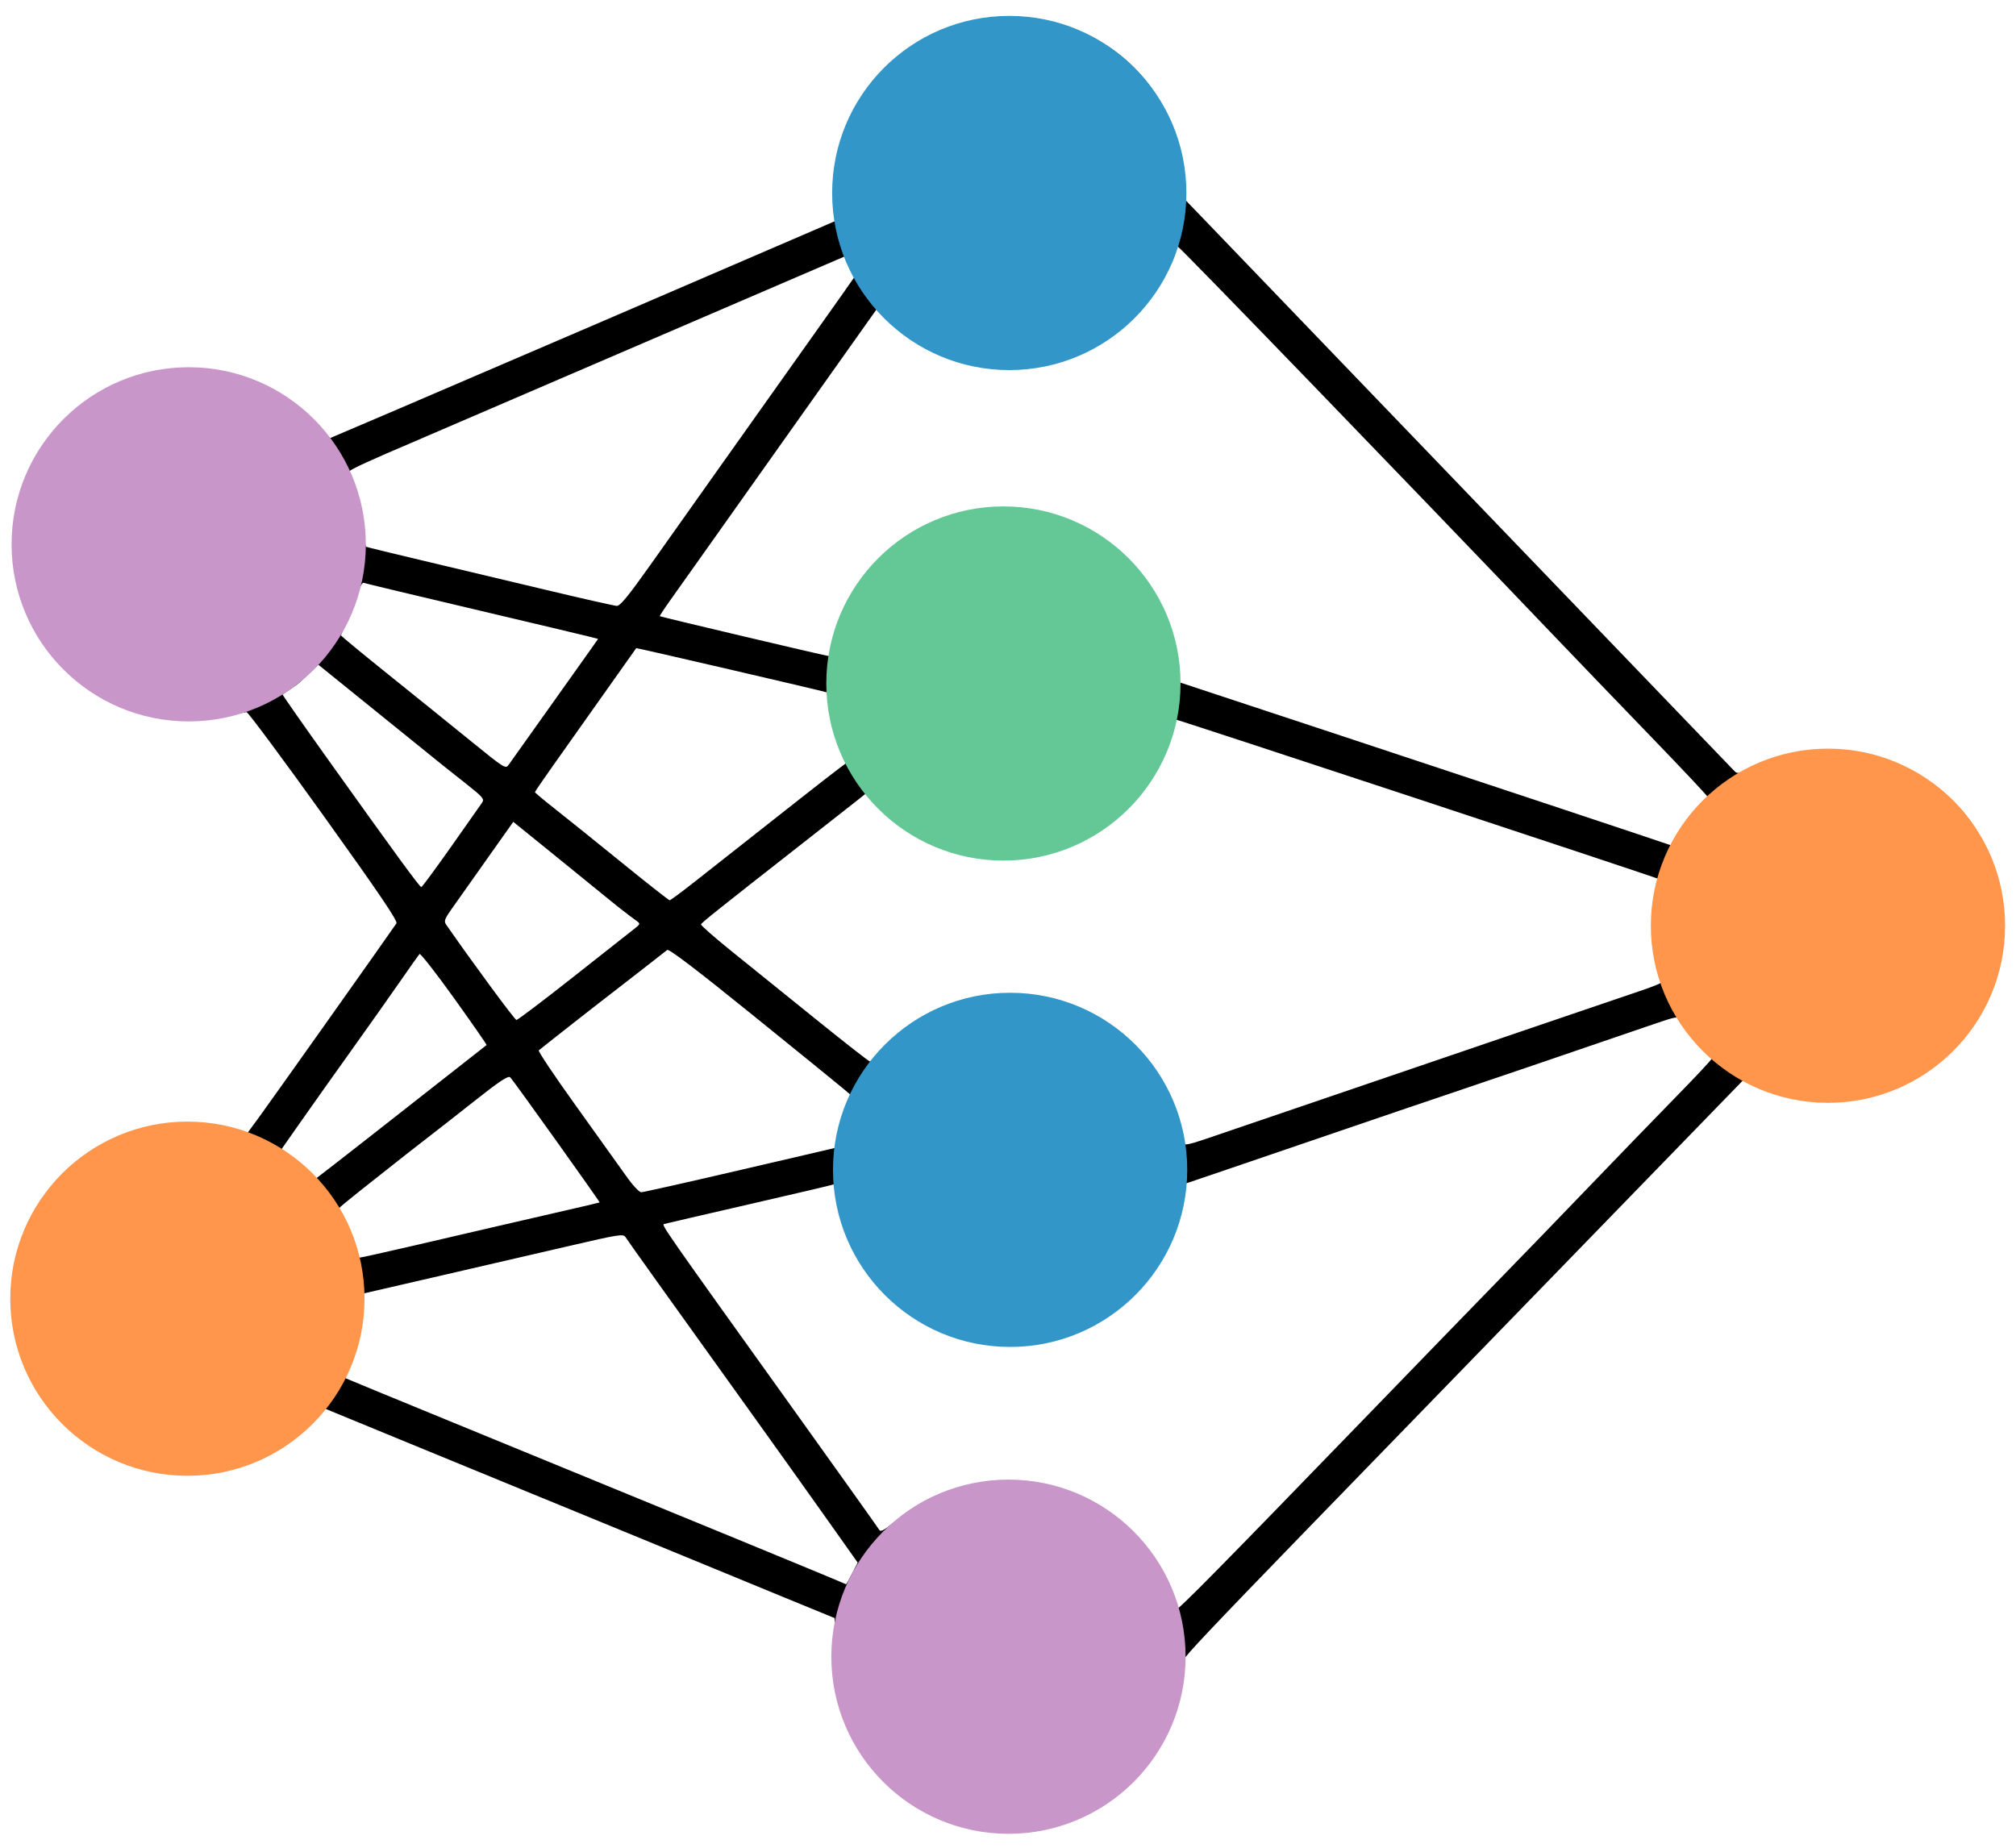 <?xml version="1.0" encoding="UTF-8" standalone="no"?>
<!-- Created with Inkscape (http://www.inkscape.org/) -->

<svg
   version="1.1"
   id="svg14692"
   width="925"
   height="848"
   viewBox="0 0 925 848"
   sodipodi:docname="graph.svg"
   inkscape:version="1.2 (56b05e47e7, 2022-06-09, custom)"
   xml:space="preserve"
   inkscape:export-filename="../25541801/graph.png"
   inkscape:export-xdpi="96"
   inkscape:export-ydpi="96"
   xmlns:inkscape="http://www.inkscape.org/namespaces/inkscape"
   xmlns:sodipodi="http://sodipodi.sourceforge.net/DTD/sodipodi-0.dtd"
   xmlns="http://www.w3.org/2000/svg"
   xmlns:svg="http://www.w3.org/2000/svg"><defs
     id="defs14696" /><sodipodi:namedview
     id="namedview14694"
     pagecolor="#ffffff"
     bordercolor="#666666"
     borderopacity="1.0"
     inkscape:showpageshadow="2"
     inkscape:pageopacity="0.0"
     inkscape:pagecheckerboard="0"
     inkscape:deskcolor="#d1d1d1"
     showgrid="false"
     inkscape:zoom="0.33748684"
     inkscape:cx="482.98179"
     inkscape:cy="591.13415"
     inkscape:window-width="1846"
     inkscape:window-height="1016"
     inkscape:window-x="1994"
     inkscape:window-y="27"
     inkscape:window-maximized="1"
     inkscape:current-layer="g14698"
     showguides="false" /><g
     inkscape:groupmode="layer"
     inkscape:label="Image"
     id="g14698"><path
       style="fill:#000000"
       d="m 446.117,838.51 c -17.538,-3.779 -27.584,-9.304 -40.679,-22.377 -10.738,-10.719 -16.2,-19.8 -20.183,-33.557 -1.974,-6.819 -2.3,-10.215 -2.3,-23.991 v -16.048 l -24,-9.842 c -13.2,-5.413 -26.475,-10.881 -29.5,-12.151 -3.025,-1.27 -26.875,-11.076 -53,-21.791 -26.125,-10.715 -65.5,-26.889 -87.5,-35.942 l -40,-16.46 -6.5,6.459 c -14.729,14.636 -30.89,21.71 -52.5,22.98 -16.35,0.961 -33.218,-3.124 -46.869,-11.351 -7.667,-4.62 -22.023,-19.055 -26.554,-26.699 -13.156,-22.195 -14.449,-53.203 -3.21,-76.999 7.244,-15.336 18.598,-27.337 33.633,-35.546 8.57,-4.68 15.125,-6.861 25.251,-8.402 9.152,-1.393 28.108,-0.496 36.022,1.706 l 5.273,1.467 5.27,-7.166 c 4.615,-6.275 60.652,-85.349 63.122,-89.072 0.698,-1.052 -7.853,-13.681 -33.346,-49.254 -18.857,-26.312 -34.804,-47.78 -35.438,-47.707 -0.635,0.073 -4.946,0.917 -9.58,1.876 -13.307,2.753 -30.759,1.769 -42.869,-2.417 -5.113,-1.768 -10.963,-4.174 -13,-5.348 -11.384,-6.559 -23.981,-18.904 -30.48,-29.872 -14.45,-24.387 -13.61,-61.127 1.933,-84.543 10.95,-16.496 27.822,-28.869 46.15,-33.841 8.321,-2.258 25.578,-3.02 34.884,-1.54 10.056,1.599 23.197,6.532 30.809,11.566 3.3,2.183 9.244,7.22 13.209,11.194 l 7.209,7.226 31.291,-13.349 c 26.925,-11.486 163.765,-70.347 191.825,-82.512 l 9.534,-4.133 -0.391,-9.725 c -0.681,-16.952 3.704,-33.569 12.335,-46.749 5.01,-7.649 16.303,-18.941 23.987,-23.984 13.168,-8.641 31.902,-13.296 48.919,-12.153 29.513,1.981 53.601,17.704 66.138,43.17 5.472,11.116 7.38,18.258 8.144,30.5 l 0.593,9.5 8.196,8.5 c 13.299,13.792 241.623,251.327 243.532,253.356 1.696,1.803 1.928,1.77 8.112,-1.165 33.576,-15.934 74.978,-7.017 97.892,21.083 7.369,9.037 13.646,22.269 15.998,33.725 6.65,32.394 -5.209,64.473 -30.51,82.527 -14.838,10.588 -28.367,14.798 -47.514,14.785 -13.767,-0.01 -21.933,-1.53 -32.876,-6.121 l -6.624,-2.779 -110,113.317 c -163.463,168.393 -147.5,151.48 -147.5,156.277 0,5.787 -2.749,18.481 -5.473,25.272 -3.491,8.704 -8.324,16.193 -15.415,23.887 -15.533,16.852 -33.001,24.672 -56.612,25.343 -8.016,0.228 -14.27,-0.148 -18.837,-1.132 z m 177.321,-184.877 c 27.139,-28.05 56.595,-58.425 65.457,-67.5 8.862,-9.075 26.901,-27.729 40.086,-41.453 13.185,-13.724 31.173,-32.311 39.973,-41.303 8.8,-8.993 16.177,-16.858 16.393,-17.477 0.216,-0.62 -0.729,-2.058 -2.101,-3.197 -2.532,-2.101 -10.89,-12.135 -12.489,-14.992 -0.767,-1.37 -2.171,-1.116 -11.339,2.047 -20.03,6.91 -92.501,31.604 -97.964,33.379 -3.025,0.983 -24.85,8.405 -48.5,16.494 -23.65,8.088 -48.911,16.707 -56.136,19.153 l -13.136,4.447 -1.097,7.374 c -2.579,17.339 -10.534,32.011 -24.55,45.278 -9.466,8.96 -19.6,14.606 -33.082,18.432 -11.354,3.222 -31.49,3.21 -42.915,-0.026 -30.186,-8.548 -51.637,-31.793 -57.151,-61.932 -0.925,-5.055 -1.963,-9.034 -2.308,-8.844 -0.344,0.191 -17.726,4.277 -38.626,9.081 -20.9,4.804 -38.558,8.9 -39.241,9.101 -1.31,0.387 -0.584,1.427 60.667,86.929 20.485,28.596 37.606,52.636 38.045,53.421 0.623,1.113 2.288,0.192 7.552,-4.178 7.496,-6.222 15.569,-10.844 24.016,-13.75 7.809,-2.687 25.923,-5.229 31.96,-4.485 10.831,1.335 12.585,1.629 18.192,3.053 22.72,5.772 45.853,27.422 52.831,49.445 0.959,3.025 1.892,5.77 2.075,6.099 0.42,0.757 21.117,-20.241 83.385,-84.599 z m -232.465,68.463 2.552,-5.037 -15.384,-21.713 c -8.461,-11.942 -22.765,-31.997 -31.785,-44.566 -37.606,-52.398 -58.461,-81.586 -59.402,-83.134 -0.906,-1.491 -3.265,-1.119 -25,3.942 -13.2,3.074 -39.975,9.266 -59.5,13.76 -19.525,4.494 -35.571,8.197 -35.658,8.228 -0.087,0.031 -0.685,4.557 -1.329,10.057 -0.644,5.5 -2.547,14.176 -4.229,19.28 -1.682,5.104 -2.884,9.402 -2.671,9.552 0.212,0.149 20.861,8.662 45.886,18.918 113.614,46.562 181.101,74.343 183.733,75.635 0.128,0.063 1.382,-2.152 2.785,-4.922 z M 189.999,571.574 c 13.175,-3.058 30.705,-7.133 38.955,-9.056 8.25,-1.923 21.975,-5.087 30.5,-7.03 8.525,-1.943 15.576,-3.607 15.67,-3.697 0.24,-0.23 -39.514,-55.892 -40.979,-57.377 -0.944,-0.957 -4.679,1.524 -17.306,11.5 -8.856,6.996 -17.599,13.846 -19.429,15.221 -3.29,2.472 -13.282,10.327 -32.206,25.315 -5.362,4.247 -9.75,7.898 -9.75,8.114 0,0.215 1.323,3.189 2.94,6.609 1.617,3.419 3.502,8.41 4.189,11.09 0.687,2.68 1.746,4.873 2.354,4.873 0.608,0 11.885,-2.502 25.061,-5.56 z m 149.898,-34.717 43.942,-10.234 1.207,-6.495 c 0.664,-3.572 2.171,-8.97 3.348,-11.995 l 2.141,-5.5 -3.79,-3.213 c -2.084,-1.767 -20.814,-16.98 -41.621,-33.805 -25.799,-20.862 -38.203,-30.302 -39,-29.68 -0.643,0.502 -5.708,4.464 -11.256,8.805 -5.547,4.341 -11.573,9.018 -13.39,10.393 -4.866,3.682 -33.401,26.07 -34.262,26.881 -0.406,0.382 7.244,11.804 17,25.38 9.756,13.577 20.125,28.072 23.042,32.212 3.091,4.386 6.011,7.517 7,7.505 0.933,-0.012 21.47,-4.627 45.638,-10.255 z M 192.454,503.749 c 16.775,-13.186 30.639,-24.069 30.808,-24.186 0.17,-0.117 -6.519,-9.75 -14.863,-21.407 -8.345,-11.657 -15.51,-20.818 -15.922,-20.358 -0.413,0.46 -4.497,6.237 -9.076,12.837 -4.579,6.6 -14.441,20.55 -21.915,31 -7.474,10.45 -17.802,25.013 -22.953,32.363 l -9.365,13.363 3.393,2.615 c 1.866,1.438 5.397,4.487 7.846,6.775 l 4.453,4.16 8.547,-6.594 c 4.701,-3.627 22.272,-17.382 39.047,-30.568 z m 419,-0.935 c 26.675,-9.085 67.175,-22.897 90,-30.694 22.825,-7.796 45.55,-15.529 50.5,-17.184 4.95,-1.655 9.368,-3.353 9.818,-3.773 0.45,-0.421 0.112,-4.18 -0.75,-8.355 -1.776,-8.6 -2.064,-25.787 -0.563,-33.7 0.553,-2.914 0.8,-5.503 0.55,-5.753 -0.556,-0.556 -220.626,-73.221 -221.753,-73.221 -0.441,0 -0.801,0.887 -0.801,1.971 0,3.405 -5.707,17.785 -9.605,24.202 -5.115,8.42 -14.937,18.583 -23.537,24.352 -24.637,16.53 -59.109,17.767 -85.229,3.06 -6.656,-3.748 -15.787,-11.171 -20.097,-16.338 l -2.713,-3.252 -3.16,2.538 c -1.738,1.396 -14.185,11.171 -27.66,21.722 -36.972,28.95 -44.471,34.942 -44.807,35.801 -0.169,0.432 6.302,6.108 14.38,12.614 8.078,6.506 25.41,20.491 38.516,31.079 13.106,10.588 24.185,19.245 24.62,19.24 0.435,-0.006 2.816,-2.294 5.291,-5.085 9.503,-10.717 23.545,-19.08 38.429,-22.886 11.199,-2.864 29.211,-2.891 41.124,-0.062 27.926,6.632 51.913,31.075 57.452,58.544 0.665,3.3 1.364,6.54 1.553,7.201 0.239,0.839 3.295,0.191 10.143,-2.151 5.39,-1.843 31.625,-10.785 58.3,-19.87 z M 262.97,448.369 c 13.759,-10.854 26.356,-20.786 27.993,-22.071 2.916,-2.287 2.936,-2.366 0.984,-3.793 -4.854,-3.548 -8.384,-6.322 -16.414,-12.899 -4.719,-3.865 -15.655,-12.75 -24.303,-19.745 l -15.724,-12.718 -12.207,17.245 c -6.714,9.485 -13.929,19.686 -16.033,22.668 -3.283,4.652 -3.648,5.68 -2.57,7.233 12.209,17.574 31.495,43.749 32.257,43.777 0.55,0.021 12.257,-8.843 26.016,-19.698 z m 56.087,-43.985 c 42.03,-33.158 61.297,-48.286 65.598,-51.507 l 3.682,-2.757 -2.377,-5.375 c -2.526,-5.711 -5.507,-18.487 -5.507,-23.601 0,-1.69 -0.562,-3.25 -1.25,-3.465 -2.748,-0.86 -87.169,-20.454 -87.281,-20.257 -0.136,0.239 -25.558,36.156 -38.162,53.917 -4.569,6.438 -8.307,11.916 -8.307,12.173 0,0.257 4.162,3.739 9.25,7.737 5.088,3.998 18.836,15.058 30.551,24.577 11.716,9.519 21.618,17.307 22.006,17.307 0.388,0 5.696,-3.938 11.796,-8.75 z m -112.104,-15.789 c 7.15,-10.137 13.567,-19.261 14.26,-20.276 1.131,-1.657 0.363,-2.554 -7.5,-8.764 -4.818,-3.805 -9.435,-7.463 -10.26,-8.129 -0.825,-0.666 -14.066,-11.369 -29.424,-23.784 l -27.924,-22.573 -4.052,3.783 c -2.228,2.081 -4.288,4.03 -4.576,4.331 -0.288,0.301 -2.099,1.618 -4.024,2.926 -1.925,1.308 -3.634,2.47 -3.798,2.584 -0.164,0.113 9.46,13.871 21.387,30.574 31.322,43.864 41.569,57.875 42.282,57.814 0.346,-0.03 6.48,-8.348 13.63,-18.485 z m 563.5,-5.96 c 1.73,-3.025 5.364,-7.925 8.073,-10.89 2.71,-2.965 4.927,-5.717 4.927,-6.116 0,-0.399 -11.588,-12.721 -25.75,-27.383 -14.162,-14.662 -34.123,-35.422 -44.357,-46.135 -67.893,-71.068 -172.172,-178.977 -172.955,-178.977 -0.516,0 -0.938,0.848 -0.938,1.884 0,3.239 -7.685,17.329 -13.042,23.912 -10.193,12.526 -25.432,22.612 -40.458,26.778 -3.39,0.94 -11.494,1.879 -18.632,2.159 -14.749,0.579 -25.043,-1.091 -36.758,-5.963 -7.595,-3.158 -21.069,-12.555 -25.422,-17.729 l -2.454,-2.917 -9.345,13.188 c -5.14,7.253 -18.764,26.463 -30.275,42.688 -11.511,16.225 -27.458,38.725 -35.438,50 -7.98,11.275 -16.899,23.847 -19.821,27.938 -2.921,4.091 -5.2,7.55 -5.064,7.686 0.339,0.339 76.738,18.376 77.833,18.376 0.482,0 0.876,-1.084 0.876,-2.41 0,-1.325 1.361,-6.613 3.025,-11.75 6.351,-19.609 23.329,-38.3 42.475,-46.761 14.206,-6.278 38.275,-8.101 53.968,-4.087 28.981,7.412 51.599,30.994 57.555,60.008 1.073,5.225 1.956,11.127 1.963,13.116 l 0.013,3.616 70.75,23.368 c 56.843,18.774 155.106,51.429 155.927,51.817 0.097,0.046 1.592,-2.391 3.323,-5.416 z M 251.371,325.68 c 9.029,-12.676 17.909,-25.169 19.733,-27.763 l 3.316,-4.716 -3.733,-0.977 c -2.053,-0.537 -25.973,-6.221 -53.154,-12.631 -27.182,-6.41 -49.967,-11.864 -50.634,-12.12 -0.777,-0.298 -2.007,2.152 -3.426,6.822 -1.217,4.008 -3.295,9.421 -4.616,12.029 -1.322,2.608 -2.403,4.969 -2.403,5.246 0,0.277 9.787,8.363 21.75,17.969 11.963,9.605 28.95,23.314 37.75,30.464 15.701,12.757 16.028,12.96 17.5,10.861 0.825,-1.176 8.888,-12.509 17.917,-25.185 z m 47.12,-66.544 c 7.405,-10.449 21.196,-29.911 30.647,-43.25 24.628,-34.76 23.265,-32.839 43.469,-61.253 10.168,-14.3 18.802,-26.533 19.186,-27.185 0.384,-0.652 -0.269,-3.176 -1.451,-5.609 l -2.15,-4.425 -40.619,17.461 c -105.112,45.184 -149.782,64.4 -151.619,65.225 -1.1,0.494 -3.575,1.565 -5.5,2.38 -19.923,8.436 -30,13.055 -30,13.753 0,0.461 1.121,4.274 2.492,8.473 1.371,4.199 2.989,11.75 3.597,16.781 0.608,5.031 1.207,9.254 1.331,9.386 0.124,0.132 11.893,3.006 26.153,6.386 14.26,3.381 39.652,9.42 56.427,13.421 16.775,4.001 31.416,7.314 32.537,7.364 1.544,0.068 5.29,-4.502 15.5,-18.908 z"
       id="path14819" /><circle
       style="fill:#c896c8;fill-opacity:1;stroke-width:4.112;stroke-dasharray:24.672, 24.672"
       id="path14894"
       cx="86.582"
       cy="249.788"
       r="81.269" /><circle
       style="fill:#c896c8;fill-opacity:1;stroke-width:4.112;stroke-dasharray:24.672, 24.672"
       id="path14894-6"
       cx="462.715"
       cy="760.254"
       r="81.269" /><circle
       style="fill:#3296c8;fill-opacity:1;stroke-width:4.112;stroke-dasharray:24.672, 24.672"
       id="path14894-6-9"
       cx="463.082"
       cy="88.561"
       r="81.269" /><circle
       style="fill:#64c896;fill-opacity:1;stroke-width:4.112;stroke-dasharray:24.672, 24.672"
       id="path14894-6-9-7"
       cx="460.397"
       cy="313.655"
       r="81.269" /><circle
       style="fill:#ff964b;fill-opacity:1;stroke-width:4.112;stroke-dasharray:24.672, 24.672"
       id="path14894-6-9-7-4"
       cx="838.726"
       cy="424.819"
       r="81.269" /><circle
       style="fill:#ff964b;fill-opacity:1;stroke-width:4.112;stroke-dasharray:24.672, 24.672"
       id="path14894-6-9-7-4-5"
       cx="85.983"
       cy="595.968"
       r="81.269" /><circle
       style="fill:#3296c8;fill-opacity:1;stroke-width:4.112;stroke-dasharray:24.672, 24.672"
       id="path14894-6-9-3"
       cx="463.47"
       cy="536.841"
       r="81.269" /></g></svg>
